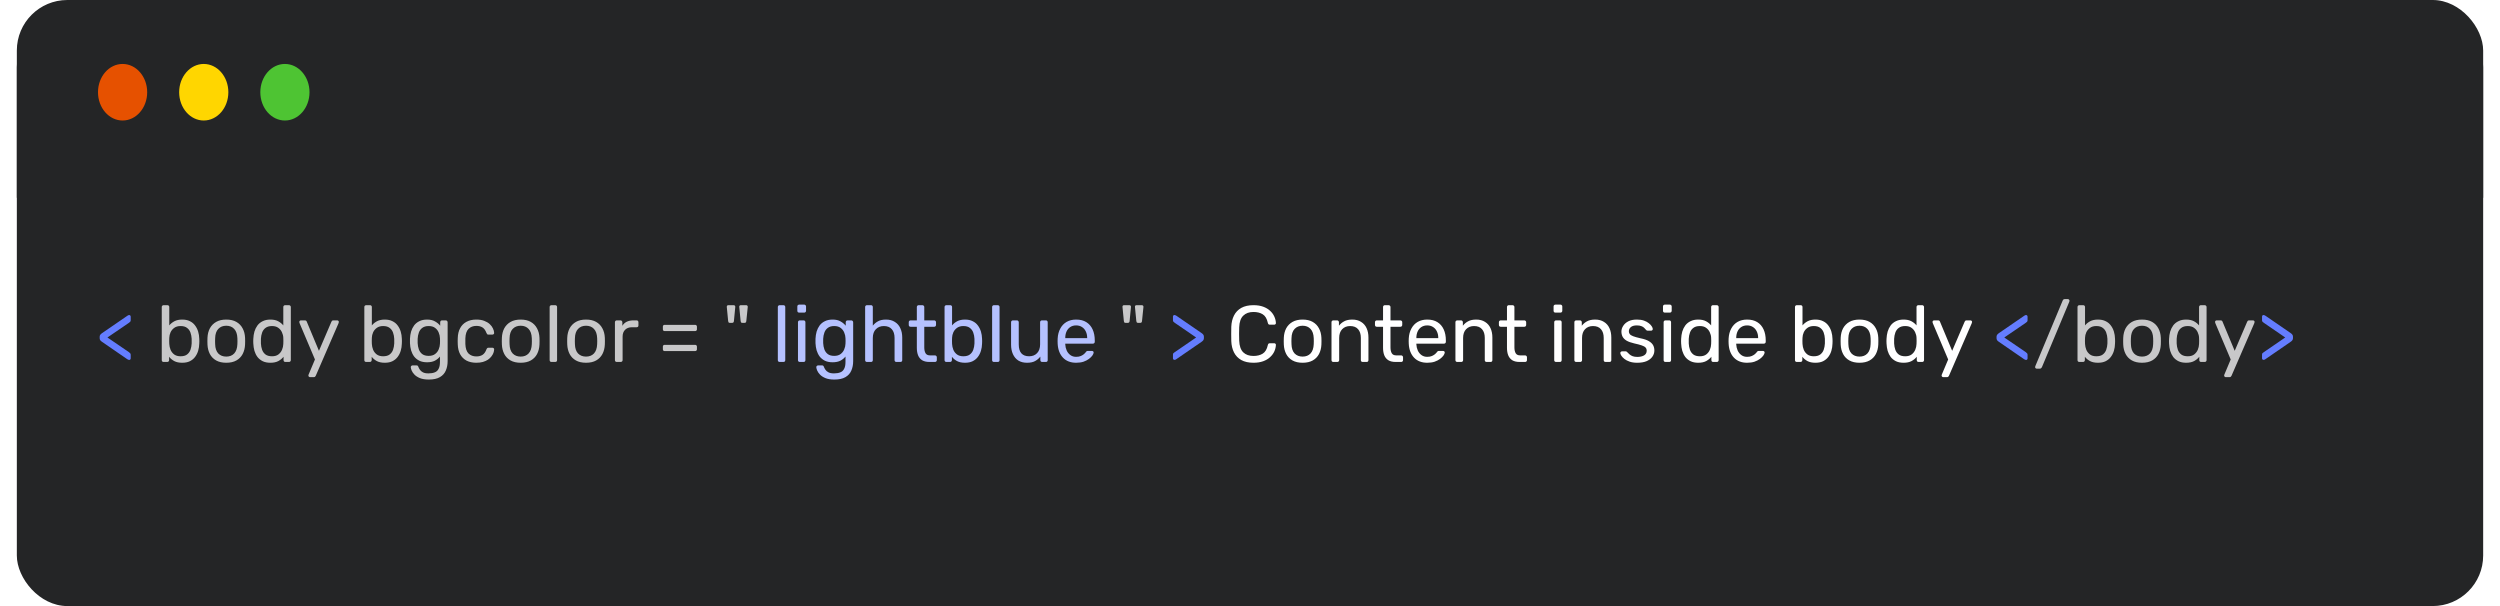 <svg width="594" height="144" viewBox="0 0 594 144" fill="none" xmlns="http://www.w3.org/2000/svg">
<rect x="4" width="586" height="144" rx="12" fill="#242526"/>
<path d="M30.676 85.525C30.6 85.525 30.518 85.5 30.429 85.449C30.353 85.398 30.283 85.36 30.22 85.335L24.235 81.212C24.045 81.085 23.906 80.959 23.817 80.832C23.728 80.693 23.684 80.534 23.684 80.357V80.015C23.684 79.838 23.728 79.686 23.817 79.559C23.906 79.432 24.045 79.299 24.235 79.16L30.22 75.056C30.283 75.018 30.353 74.974 30.429 74.923C30.518 74.872 30.6 74.847 30.676 74.847C30.777 74.847 30.866 74.885 30.942 74.961C31.018 75.024 31.056 75.119 31.056 75.246V76.082C31.056 76.221 31.018 76.342 30.942 76.443C30.866 76.532 30.758 76.62 30.619 76.709L25.527 80.186L30.619 83.663C30.758 83.764 30.866 83.859 30.942 83.948C31.018 84.037 31.056 84.157 31.056 84.309V85.145C31.056 85.259 31.018 85.354 30.942 85.43C30.866 85.493 30.777 85.525 30.676 85.525ZM279.075 85.506C278.974 85.506 278.885 85.474 278.809 85.411C278.733 85.348 278.695 85.253 278.695 85.126V84.29C278.695 84.138 278.727 84.018 278.79 83.929C278.866 83.84 278.98 83.752 279.132 83.663L284.205 80.186L279.132 76.709C278.98 76.608 278.866 76.513 278.79 76.424C278.727 76.335 278.695 76.215 278.695 76.063V75.227C278.695 75.1 278.733 75.005 278.809 74.942C278.885 74.879 278.974 74.847 279.075 74.847C279.151 74.847 279.234 74.872 279.322 74.923C279.411 74.961 279.481 74.999 279.531 75.037L285.497 79.141C285.7 79.28 285.839 79.413 285.915 79.54C286.004 79.667 286.048 79.825 286.048 80.015V80.338C286.048 80.515 286.004 80.674 285.915 80.813C285.839 80.94 285.7 81.073 285.497 81.212L279.531 85.316C279.481 85.354 279.411 85.398 279.322 85.449C279.234 85.487 279.151 85.506 279.075 85.506ZM481.369 85.525C481.293 85.525 481.211 85.5 481.122 85.449C481.046 85.398 480.977 85.36 480.913 85.335L474.928 81.212C474.738 81.085 474.599 80.959 474.51 80.832C474.422 80.693 474.377 80.534 474.377 80.357V80.015C474.377 79.838 474.422 79.686 474.51 79.559C474.599 79.432 474.738 79.299 474.928 79.16L480.913 75.056C480.977 75.018 481.046 74.974 481.122 74.923C481.211 74.872 481.293 74.847 481.369 74.847C481.471 74.847 481.559 74.885 481.635 74.961C481.711 75.024 481.749 75.119 481.749 75.246V76.082C481.749 76.221 481.711 76.342 481.635 76.443C481.559 76.532 481.452 76.62 481.312 76.709L476.22 80.186L481.312 83.663C481.452 83.764 481.559 83.859 481.635 83.948C481.711 84.037 481.749 84.157 481.749 84.309V85.145C481.749 85.259 481.711 85.354 481.635 85.43C481.559 85.493 481.471 85.525 481.369 85.525ZM537.839 85.506C537.738 85.506 537.649 85.474 537.573 85.411C537.497 85.348 537.459 85.253 537.459 85.126V84.29C537.459 84.138 537.491 84.018 537.554 83.929C537.63 83.84 537.744 83.752 537.896 83.663L542.969 80.186L537.896 76.709C537.744 76.608 537.63 76.513 537.554 76.424C537.491 76.335 537.459 76.215 537.459 76.063V75.227C537.459 75.1 537.497 75.005 537.573 74.942C537.649 74.879 537.738 74.847 537.839 74.847C537.915 74.847 537.997 74.872 538.086 74.923C538.175 74.961 538.244 74.999 538.295 75.037L544.261 79.141C544.464 79.28 544.603 79.413 544.679 79.54C544.768 79.667 544.812 79.825 544.812 80.015V80.338C544.812 80.515 544.768 80.674 544.679 80.813C544.603 80.94 544.464 81.073 544.261 81.212L538.295 85.316C538.244 85.354 538.175 85.398 538.086 85.449C537.997 85.487 537.915 85.506 537.839 85.506Z" fill="#647DFF"/>
<path d="M43.298 86.19C42.538 86.19 41.904 86.057 41.398 85.791C40.891 85.512 40.486 85.17 40.182 84.765V85.563C40.182 85.69 40.138 85.797 40.049 85.886C39.973 85.962 39.871 86 39.745 86H38.871C38.744 86 38.636 85.962 38.548 85.886C38.472 85.797 38.434 85.69 38.434 85.563V72.947C38.434 72.82 38.472 72.719 38.548 72.643C38.636 72.554 38.744 72.51 38.871 72.51H39.783C39.922 72.51 40.03 72.554 40.106 72.643C40.182 72.719 40.22 72.82 40.22 72.947V77.317C40.536 76.924 40.942 76.595 41.436 76.329C41.943 76.063 42.563 75.93 43.298 75.93C44.007 75.93 44.609 76.057 45.103 76.31C45.609 76.551 46.021 76.886 46.338 77.317C46.667 77.748 46.914 78.235 47.079 78.78C47.243 79.325 47.332 79.895 47.345 80.49C47.358 80.693 47.364 80.883 47.364 81.06C47.364 81.237 47.358 81.427 47.345 81.63C47.332 82.238 47.243 82.814 47.079 83.359C46.914 83.904 46.667 84.391 46.338 84.822C46.021 85.24 45.609 85.576 45.103 85.829C44.609 86.07 44.007 86.19 43.298 86.19ZM42.899 84.651C43.557 84.651 44.071 84.512 44.438 84.233C44.818 83.942 45.09 83.568 45.255 83.112C45.419 82.643 45.514 82.143 45.54 81.611C45.553 81.244 45.553 80.876 45.54 80.509C45.514 79.977 45.419 79.483 45.255 79.027C45.09 78.558 44.818 78.185 44.438 77.906C44.071 77.615 43.557 77.469 42.899 77.469C42.303 77.469 41.809 77.608 41.417 77.887C41.024 78.166 40.727 78.52 40.524 78.951C40.334 79.382 40.233 79.819 40.22 80.262C40.207 80.465 40.201 80.712 40.201 81.003C40.201 81.282 40.207 81.522 40.22 81.725C40.245 82.194 40.346 82.656 40.524 83.112C40.714 83.555 40.999 83.923 41.379 84.214C41.772 84.505 42.278 84.651 42.899 84.651ZM53.762 86.19C52.799 86.19 51.995 86.006 51.349 85.639C50.703 85.272 50.209 84.765 49.867 84.119C49.525 83.46 49.335 82.713 49.297 81.877C49.284 81.662 49.278 81.389 49.278 81.06C49.278 80.718 49.284 80.446 49.297 80.243C49.335 79.394 49.525 78.647 49.867 78.001C50.221 77.355 50.722 76.848 51.368 76.481C52.014 76.114 52.812 75.93 53.762 75.93C54.712 75.93 55.51 76.114 56.156 76.481C56.802 76.848 57.296 77.355 57.638 78.001C57.992 78.647 58.189 79.394 58.227 80.243C58.239 80.446 58.246 80.718 58.246 81.06C58.246 81.389 58.239 81.662 58.227 81.877C58.189 82.713 57.999 83.46 57.657 84.119C57.315 84.765 56.821 85.272 56.175 85.639C55.529 86.006 54.724 86.19 53.762 86.19ZM53.762 84.727C54.547 84.727 55.174 84.48 55.643 83.986C56.111 83.479 56.365 82.745 56.403 81.782C56.415 81.592 56.422 81.351 56.422 81.06C56.422 80.769 56.415 80.528 56.403 80.338C56.365 79.375 56.111 78.647 55.643 78.153C55.174 77.646 54.547 77.393 53.762 77.393C52.976 77.393 52.343 77.646 51.862 78.153C51.393 78.647 51.146 79.375 51.121 80.338C51.108 80.528 51.102 80.769 51.102 81.06C51.102 81.351 51.108 81.592 51.121 81.782C51.146 82.745 51.393 83.479 51.862 83.986C52.343 84.48 52.976 84.727 53.762 84.727ZM64.235 86.19C63.538 86.19 62.936 86.07 62.43 85.829C61.923 85.576 61.505 85.24 61.176 84.822C60.859 84.391 60.618 83.904 60.454 83.359C60.302 82.814 60.213 82.238 60.188 81.63C60.175 81.427 60.169 81.237 60.169 81.06C60.169 80.883 60.175 80.693 60.188 80.49C60.213 79.895 60.302 79.325 60.454 78.78C60.618 78.235 60.859 77.748 61.176 77.317C61.505 76.886 61.923 76.551 62.43 76.31C62.936 76.057 63.538 75.93 64.235 75.93C64.982 75.93 65.603 76.063 66.097 76.329C66.591 76.595 66.996 76.924 67.313 77.317V72.947C67.313 72.82 67.351 72.719 67.427 72.643C67.515 72.554 67.623 72.51 67.75 72.51H68.662C68.788 72.51 68.89 72.554 68.966 72.643C69.054 72.719 69.099 72.82 69.099 72.947V85.563C69.099 85.69 69.054 85.797 68.966 85.886C68.89 85.962 68.788 86 68.662 86H67.807C67.667 86 67.56 85.962 67.484 85.886C67.408 85.797 67.37 85.69 67.37 85.563V84.765C67.053 85.17 66.641 85.512 66.135 85.791C65.628 86.057 64.995 86.19 64.235 86.19ZM64.634 84.651C65.267 84.651 65.774 84.505 66.154 84.214C66.534 83.923 66.819 83.555 67.009 83.112C67.199 82.656 67.3 82.194 67.313 81.725C67.325 81.522 67.332 81.282 67.332 81.003C67.332 80.712 67.325 80.465 67.313 80.262C67.3 79.819 67.192 79.382 66.99 78.951C66.8 78.52 66.508 78.166 66.116 77.887C65.736 77.608 65.242 77.469 64.634 77.469C63.988 77.469 63.475 77.615 63.095 77.906C62.715 78.185 62.442 78.558 62.278 79.027C62.113 79.483 62.018 79.977 61.993 80.509C61.98 80.876 61.98 81.244 61.993 81.611C62.018 82.143 62.113 82.643 62.278 83.112C62.442 83.568 62.715 83.942 63.095 84.233C63.475 84.512 63.988 84.651 64.634 84.651ZM73.654 89.61C73.552 89.61 73.464 89.572 73.388 89.496C73.312 89.42 73.274 89.331 73.274 89.23C73.274 89.179 73.28 89.129 73.293 89.078C73.305 89.027 73.331 88.964 73.369 88.888L74.832 85.411L71.203 76.842C71.139 76.69 71.108 76.582 71.108 76.519C71.108 76.405 71.146 76.31 71.222 76.234C71.298 76.158 71.393 76.12 71.507 76.12H72.438C72.564 76.12 72.666 76.152 72.742 76.215C72.818 76.278 72.868 76.354 72.894 76.443L75.782 83.359L78.746 76.443C78.784 76.354 78.834 76.278 78.898 76.215C78.974 76.152 79.081 76.12 79.221 76.12H80.114C80.228 76.12 80.323 76.158 80.399 76.234C80.475 76.31 80.513 76.399 80.513 76.5C80.513 76.563 80.481 76.677 80.418 76.842L75.022 89.287C74.984 89.376 74.927 89.452 74.851 89.515C74.787 89.578 74.686 89.61 74.547 89.61H73.654ZM91.429 86.19C90.669 86.19 90.035 86.057 89.529 85.791C89.022 85.512 88.617 85.17 88.313 84.765V85.563C88.313 85.69 88.268 85.797 88.18 85.886C88.104 85.962 88.002 86 87.876 86H87.002C86.875 86 86.767 85.962 86.679 85.886C86.603 85.797 86.565 85.69 86.565 85.563V72.947C86.565 72.82 86.603 72.719 86.679 72.643C86.767 72.554 86.875 72.51 87.002 72.51H87.914C88.053 72.51 88.161 72.554 88.237 72.643C88.313 72.719 88.351 72.82 88.351 72.947V77.317C88.667 76.924 89.073 76.595 89.567 76.329C90.073 76.063 90.694 75.93 91.429 75.93C92.138 75.93 92.74 76.057 93.234 76.31C93.74 76.551 94.152 76.886 94.469 77.317C94.798 77.748 95.045 78.235 95.21 78.78C95.374 79.325 95.463 79.895 95.476 80.49C95.488 80.693 95.495 80.883 95.495 81.06C95.495 81.237 95.488 81.427 95.476 81.63C95.463 82.238 95.374 82.814 95.21 83.359C95.045 83.904 94.798 84.391 94.469 84.822C94.152 85.24 93.74 85.576 93.234 85.829C92.74 86.07 92.138 86.19 91.429 86.19ZM91.03 84.651C91.688 84.651 92.201 84.512 92.569 84.233C92.949 83.942 93.221 83.568 93.386 83.112C93.55 82.643 93.645 82.143 93.671 81.611C93.683 81.244 93.683 80.876 93.671 80.509C93.645 79.977 93.55 79.483 93.386 79.027C93.221 78.558 92.949 78.185 92.569 77.906C92.201 77.615 91.688 77.469 91.03 77.469C90.434 77.469 89.94 77.608 89.548 77.887C89.155 78.166 88.857 78.52 88.655 78.951C88.465 79.382 88.363 79.819 88.351 80.262C88.338 80.465 88.332 80.712 88.332 81.003C88.332 81.282 88.338 81.522 88.351 81.725C88.376 82.194 88.477 82.656 88.655 83.112C88.845 83.555 89.13 83.923 89.51 84.214C89.902 84.505 90.409 84.651 91.03 84.651ZM101.892 90.18C101.031 90.18 100.322 90.066 99.764 89.838C99.22 89.61 98.789 89.331 98.472 89.002C98.168 88.685 97.947 88.362 97.808 88.033C97.681 87.716 97.611 87.463 97.599 87.273C97.586 87.146 97.624 87.039 97.713 86.95C97.814 86.861 97.921 86.817 98.035 86.817H98.948C99.061 86.817 99.156 86.842 99.233 86.893C99.308 86.944 99.372 87.051 99.422 87.216C99.499 87.406 99.612 87.615 99.764 87.843C99.916 88.084 100.151 88.286 100.467 88.451C100.784 88.628 101.227 88.717 101.797 88.717C102.393 88.717 102.893 88.635 103.298 88.47C103.704 88.318 104.008 88.039 104.21 87.634C104.426 87.241 104.533 86.697 104.533 86V84.708C104.229 85.101 103.83 85.43 103.336 85.696C102.842 85.949 102.222 86.076 101.474 86.076C100.765 86.076 100.157 85.956 99.65 85.715C99.144 85.462 98.726 85.126 98.397 84.708C98.08 84.277 97.839 83.79 97.674 83.245C97.522 82.7 97.434 82.13 97.409 81.535C97.396 81.18 97.396 80.832 97.409 80.49C97.434 79.895 97.522 79.325 97.674 78.78C97.839 78.235 98.08 77.748 98.397 77.317C98.726 76.886 99.144 76.551 99.65 76.31C100.157 76.057 100.765 75.93 101.474 75.93C102.234 75.93 102.861 76.076 103.355 76.367C103.862 76.646 104.274 76.988 104.59 77.393V76.576C104.59 76.449 104.628 76.342 104.704 76.253C104.793 76.164 104.901 76.12 105.027 76.12H105.901C106.028 76.12 106.136 76.164 106.224 76.253C106.313 76.342 106.357 76.449 106.357 76.576V85.791C106.357 86.64 106.212 87.393 105.92 88.052C105.642 88.711 105.173 89.23 104.514 89.61C103.868 89.99 102.994 90.18 101.892 90.18ZM101.854 84.556C102.488 84.556 102.994 84.41 103.374 84.119C103.767 83.828 104.052 83.46 104.229 83.017C104.419 82.574 104.521 82.124 104.533 81.668C104.546 81.491 104.552 81.275 104.552 81.022C104.552 80.756 104.546 80.534 104.533 80.357C104.521 79.901 104.419 79.451 104.229 79.008C104.052 78.565 103.767 78.197 103.374 77.906C102.994 77.615 102.488 77.469 101.854 77.469C101.221 77.469 100.714 77.615 100.334 77.906C99.954 78.185 99.682 78.558 99.517 79.027C99.353 79.483 99.258 79.977 99.233 80.509C99.22 80.838 99.22 81.174 99.233 81.516C99.258 82.048 99.353 82.548 99.517 83.017C99.682 83.473 99.954 83.847 100.334 84.138C100.714 84.417 101.221 84.556 101.854 84.556ZM113.172 86.19C112.273 86.19 111.494 86.019 110.835 85.677C110.189 85.322 109.689 84.822 109.334 84.176C108.98 83.517 108.79 82.732 108.764 81.82C108.752 81.63 108.745 81.377 108.745 81.06C108.745 80.743 108.752 80.49 108.764 80.3C108.79 79.388 108.98 78.609 109.334 77.963C109.689 77.304 110.189 76.804 110.835 76.462C111.494 76.107 112.273 75.93 113.172 75.93C113.907 75.93 114.534 76.031 115.053 76.234C115.585 76.437 116.022 76.696 116.364 77.013C116.706 77.33 116.96 77.672 117.124 78.039C117.302 78.406 117.397 78.755 117.409 79.084C117.422 79.211 117.384 79.312 117.295 79.388C117.207 79.464 117.099 79.502 116.972 79.502H116.06C115.934 79.502 115.839 79.477 115.775 79.426C115.712 79.363 115.649 79.261 115.585 79.122C115.357 78.501 115.047 78.064 114.654 77.811C114.262 77.558 113.774 77.431 113.191 77.431C112.431 77.431 111.811 77.665 111.329 78.134C110.861 78.603 110.607 79.356 110.569 80.395C110.557 80.851 110.557 81.294 110.569 81.725C110.607 82.776 110.861 83.536 111.329 84.005C111.811 84.461 112.431 84.689 113.191 84.689C113.774 84.689 114.262 84.562 114.654 84.309C115.047 84.056 115.357 83.619 115.585 82.998C115.649 82.859 115.712 82.764 115.775 82.713C115.839 82.65 115.934 82.618 116.06 82.618H116.972C117.099 82.618 117.207 82.656 117.295 82.732C117.384 82.808 117.422 82.909 117.409 83.036C117.397 83.302 117.34 83.574 117.238 83.853C117.137 84.132 116.972 84.417 116.744 84.708C116.529 84.987 116.257 85.24 115.927 85.468C115.598 85.683 115.199 85.861 114.73 86C114.274 86.127 113.755 86.19 113.172 86.19ZM123.713 86.19C122.75 86.19 121.946 86.006 121.3 85.639C120.654 85.272 120.16 84.765 119.818 84.119C119.476 83.46 119.286 82.713 119.248 81.877C119.235 81.662 119.229 81.389 119.229 81.06C119.229 80.718 119.235 80.446 119.248 80.243C119.286 79.394 119.476 78.647 119.818 78.001C120.172 77.355 120.673 76.848 121.319 76.481C121.965 76.114 122.763 75.93 123.713 75.93C124.663 75.93 125.461 76.114 126.107 76.481C126.753 76.848 127.247 77.355 127.589 78.001C127.943 78.647 128.14 79.394 128.178 80.243C128.19 80.446 128.197 80.718 128.197 81.06C128.197 81.389 128.19 81.662 128.178 81.877C128.14 82.713 127.95 83.46 127.608 84.119C127.266 84.765 126.772 85.272 126.126 85.639C125.48 86.006 124.675 86.19 123.713 86.19ZM123.713 84.727C124.498 84.727 125.125 84.48 125.594 83.986C126.062 83.479 126.316 82.745 126.354 81.782C126.366 81.592 126.373 81.351 126.373 81.06C126.373 80.769 126.366 80.528 126.354 80.338C126.316 79.375 126.062 78.647 125.594 78.153C125.125 77.646 124.498 77.393 123.713 77.393C122.927 77.393 122.294 77.646 121.813 78.153C121.344 78.647 121.097 79.375 121.072 80.338C121.059 80.528 121.053 80.769 121.053 81.06C121.053 81.351 121.059 81.592 121.072 81.782C121.097 82.745 121.344 83.479 121.813 83.986C122.294 84.48 122.927 84.727 123.713 84.727ZM131.032 86C130.905 86 130.798 85.962 130.709 85.886C130.633 85.797 130.595 85.69 130.595 85.563V72.947C130.595 72.82 130.633 72.719 130.709 72.643C130.798 72.554 130.905 72.51 131.032 72.51H131.925C132.064 72.51 132.172 72.554 132.248 72.643C132.324 72.719 132.362 72.82 132.362 72.947V85.563C132.362 85.69 132.324 85.797 132.248 85.886C132.172 85.962 132.064 86 131.925 86H131.032ZM139.243 86.19C138.28 86.19 137.476 86.006 136.83 85.639C136.184 85.272 135.69 84.765 135.348 84.119C135.006 83.46 134.816 82.713 134.778 81.877C134.765 81.662 134.759 81.389 134.759 81.06C134.759 80.718 134.765 80.446 134.778 80.243C134.816 79.394 135.006 78.647 135.348 78.001C135.703 77.355 136.203 76.848 136.849 76.481C137.495 76.114 138.293 75.93 139.243 75.93C140.193 75.93 140.991 76.114 141.637 76.481C142.283 76.848 142.777 77.355 143.119 78.001C143.474 78.647 143.67 79.394 143.708 80.243C143.721 80.446 143.727 80.718 143.727 81.06C143.727 81.389 143.721 81.662 143.708 81.877C143.67 82.713 143.48 83.46 143.138 84.119C142.796 84.765 142.302 85.272 141.656 85.639C141.01 86.006 140.206 86.19 139.243 86.19ZM139.243 84.727C140.028 84.727 140.655 84.48 141.124 83.986C141.593 83.479 141.846 82.745 141.884 81.782C141.897 81.592 141.903 81.351 141.903 81.06C141.903 80.769 141.897 80.528 141.884 80.338C141.846 79.375 141.593 78.647 141.124 78.153C140.655 77.646 140.028 77.393 139.243 77.393C138.458 77.393 137.824 77.646 137.343 78.153C136.874 78.647 136.627 79.375 136.602 80.338C136.589 80.528 136.583 80.769 136.583 81.06C136.583 81.351 136.589 81.592 136.602 81.782C136.627 82.745 136.874 83.479 137.343 83.986C137.824 84.48 138.458 84.727 139.243 84.727ZM146.543 86C146.417 86 146.309 85.962 146.22 85.886C146.144 85.797 146.106 85.69 146.106 85.563V76.576C146.106 76.449 146.144 76.342 146.22 76.253C146.309 76.164 146.417 76.12 146.543 76.12H147.417C147.544 76.12 147.652 76.164 147.74 76.253C147.829 76.342 147.873 76.449 147.873 76.576V77.412C148.127 76.981 148.475 76.658 148.918 76.443C149.362 76.228 149.894 76.12 150.514 76.12H151.274C151.401 76.12 151.502 76.164 151.578 76.253C151.654 76.329 151.692 76.43 151.692 76.557V77.336C151.692 77.463 151.654 77.564 151.578 77.64C151.502 77.716 151.401 77.754 151.274 77.754H150.134C149.45 77.754 148.912 77.957 148.519 78.362C148.127 78.755 147.93 79.293 147.93 79.977V85.563C147.93 85.69 147.886 85.797 147.797 85.886C147.709 85.962 147.601 86 147.474 86H146.543ZM157.916 78.666C157.789 78.666 157.688 78.628 157.612 78.552C157.536 78.476 157.498 78.375 157.498 78.248V77.602C157.498 77.475 157.536 77.374 157.612 77.298C157.688 77.222 157.789 77.184 157.916 77.184H165.155C165.282 77.184 165.383 77.222 165.459 77.298C165.548 77.374 165.592 77.475 165.592 77.602V78.248C165.592 78.375 165.548 78.476 165.459 78.552C165.383 78.628 165.282 78.666 165.155 78.666H157.916ZM157.916 83.416C157.789 83.416 157.688 83.378 157.612 83.302C157.536 83.226 157.498 83.125 157.498 82.998V82.352C157.498 82.225 157.536 82.124 157.612 82.048C157.688 81.972 157.789 81.934 157.916 81.934H165.155C165.282 81.934 165.383 81.972 165.459 82.048C165.548 82.124 165.592 82.225 165.592 82.352V82.998C165.592 83.125 165.548 83.226 165.459 83.302C165.383 83.378 165.282 83.416 165.155 83.416H157.916ZM176.354 76.709C176.227 76.709 176.132 76.671 176.069 76.595C176.018 76.506 175.987 76.405 175.974 76.291L175.651 72.947C175.626 72.808 175.651 72.7 175.727 72.624C175.803 72.548 175.904 72.51 176.031 72.51H177.266C177.393 72.51 177.494 72.548 177.57 72.624C177.646 72.7 177.678 72.808 177.665 72.947L177.323 76.291C177.31 76.405 177.272 76.506 177.209 76.595C177.158 76.671 177.07 76.709 176.943 76.709H176.354ZM173.39 76.709C173.263 76.709 173.168 76.671 173.105 76.595C173.054 76.506 173.023 76.405 173.01 76.291L172.687 72.947C172.674 72.808 172.7 72.7 172.763 72.624C172.839 72.548 172.94 72.51 173.067 72.51H174.302C174.429 72.51 174.53 72.548 174.606 72.624C174.682 72.7 174.714 72.808 174.701 72.947L174.378 76.291C174.365 76.405 174.327 76.506 174.264 76.595C174.201 76.671 174.106 76.709 173.979 76.709H173.39ZM270.371 76.709C270.244 76.709 270.149 76.671 270.086 76.595C270.035 76.506 270.003 76.405 269.991 76.291L269.668 72.947C269.642 72.808 269.668 72.7 269.744 72.624C269.82 72.548 269.921 72.51 270.048 72.51H271.283C271.409 72.51 271.511 72.548 271.587 72.624C271.663 72.7 271.694 72.808 271.682 72.947L271.34 76.291C271.327 76.405 271.289 76.506 271.226 76.595C271.175 76.671 271.086 76.709 270.96 76.709H270.371ZM267.407 76.709C267.28 76.709 267.185 76.671 267.122 76.595C267.071 76.506 267.039 76.405 267.027 76.291L266.704 72.947C266.691 72.808 266.716 72.7 266.78 72.624C266.856 72.548 266.957 72.51 267.084 72.51H268.319C268.445 72.51 268.547 72.548 268.623 72.624C268.699 72.7 268.73 72.808 268.718 72.947L268.395 76.291C268.382 76.405 268.344 76.506 268.281 76.595C268.217 76.671 268.122 76.709 267.996 76.709H267.407ZM483.919 87.596C483.818 87.596 483.729 87.558 483.653 87.482C483.577 87.406 483.539 87.317 483.539 87.216C483.539 87.153 483.558 87.077 483.596 86.988L490.094 71.408C490.132 71.332 490.183 71.256 490.246 71.18C490.322 71.104 490.436 71.066 490.588 71.066H491.329C491.43 71.066 491.519 71.104 491.595 71.18C491.671 71.256 491.709 71.345 491.709 71.446C491.709 71.497 491.696 71.573 491.671 71.674L485.154 87.254C485.129 87.317 485.072 87.387 484.983 87.463C484.907 87.552 484.799 87.596 484.66 87.596H483.919ZM498.481 86.19C497.721 86.19 497.088 86.057 496.581 85.791C496.075 85.512 495.669 85.17 495.365 84.765V85.563C495.365 85.69 495.321 85.797 495.232 85.886C495.156 85.962 495.055 86 494.928 86H494.054C493.928 86 493.82 85.962 493.731 85.886C493.655 85.797 493.617 85.69 493.617 85.563V72.947C493.617 72.82 493.655 72.719 493.731 72.643C493.82 72.554 493.928 72.51 494.054 72.51H494.966C495.106 72.51 495.213 72.554 495.289 72.643C495.365 72.719 495.403 72.82 495.403 72.947V77.317C495.72 76.924 496.125 76.595 496.619 76.329C497.126 76.063 497.747 75.93 498.481 75.93C499.191 75.93 499.792 76.057 500.286 76.31C500.793 76.551 501.205 76.886 501.521 77.317C501.851 77.748 502.098 78.235 502.262 78.78C502.427 79.325 502.516 79.895 502.528 80.49C502.541 80.693 502.547 80.883 502.547 81.06C502.547 81.237 502.541 81.427 502.528 81.63C502.516 82.238 502.427 82.814 502.262 83.359C502.098 83.904 501.851 84.391 501.521 84.822C501.205 85.24 500.793 85.576 500.286 85.829C499.792 86.07 499.191 86.19 498.481 86.19ZM498.082 84.651C498.741 84.651 499.254 84.512 499.621 84.233C500.001 83.942 500.274 83.568 500.438 83.112C500.603 82.643 500.698 82.143 500.723 81.611C500.736 81.244 500.736 80.876 500.723 80.509C500.698 79.977 500.603 79.483 500.438 79.027C500.274 78.558 500.001 78.185 499.621 77.906C499.254 77.615 498.741 77.469 498.082 77.469C497.487 77.469 496.993 77.608 496.6 77.887C496.208 78.166 495.91 78.52 495.707 78.951C495.517 79.382 495.416 79.819 495.403 80.262C495.391 80.465 495.384 80.712 495.384 81.003C495.384 81.282 495.391 81.522 495.403 81.725C495.429 82.194 495.53 82.656 495.707 83.112C495.897 83.555 496.182 83.923 496.562 84.214C496.955 84.505 497.462 84.651 498.082 84.651ZM508.945 86.19C507.983 86.19 507.178 86.006 506.532 85.639C505.886 85.272 505.392 84.765 505.05 84.119C504.708 83.46 504.518 82.713 504.48 81.877C504.468 81.662 504.461 81.389 504.461 81.06C504.461 80.718 504.468 80.446 504.48 80.243C504.518 79.394 504.708 78.647 505.05 78.001C505.405 77.355 505.905 76.848 506.551 76.481C507.197 76.114 507.995 75.93 508.945 75.93C509.895 75.93 510.693 76.114 511.339 76.481C511.985 76.848 512.479 77.355 512.821 78.001C513.176 78.647 513.372 79.394 513.41 80.243C513.423 80.446 513.429 80.718 513.429 81.06C513.429 81.389 513.423 81.662 513.41 81.877C513.372 82.713 513.182 83.46 512.84 84.119C512.498 84.765 512.004 85.272 511.358 85.639C510.712 86.006 509.908 86.19 508.945 86.19ZM508.945 84.727C509.731 84.727 510.358 84.48 510.826 83.986C511.295 83.479 511.548 82.745 511.586 81.782C511.599 81.592 511.605 81.351 511.605 81.06C511.605 80.769 511.599 80.528 511.586 80.338C511.548 79.375 511.295 78.647 510.826 78.153C510.358 77.646 509.731 77.393 508.945 77.393C508.16 77.393 507.527 77.646 507.045 78.153C506.577 78.647 506.33 79.375 506.304 80.338C506.292 80.528 506.285 80.769 506.285 81.06C506.285 81.351 506.292 81.592 506.304 81.782C506.33 82.745 506.577 83.479 507.045 83.986C507.527 84.48 508.16 84.727 508.945 84.727ZM519.418 86.19C518.722 86.19 518.12 86.07 517.613 85.829C517.107 85.576 516.689 85.24 516.359 84.822C516.043 84.391 515.802 83.904 515.637 83.359C515.485 82.814 515.397 82.238 515.371 81.63C515.359 81.427 515.352 81.237 515.352 81.06C515.352 80.883 515.359 80.693 515.371 80.49C515.397 79.895 515.485 79.325 515.637 78.78C515.802 78.235 516.043 77.748 516.359 77.317C516.689 76.886 517.107 76.551 517.613 76.31C518.12 76.057 518.722 75.93 519.418 75.93C520.166 75.93 520.786 76.063 521.28 76.329C521.774 76.595 522.18 76.924 522.496 77.317V72.947C522.496 72.82 522.534 72.719 522.61 72.643C522.699 72.554 522.807 72.51 522.933 72.51H523.845C523.972 72.51 524.073 72.554 524.149 72.643C524.238 72.719 524.282 72.82 524.282 72.947V85.563C524.282 85.69 524.238 85.797 524.149 85.886C524.073 85.962 523.972 86 523.845 86H522.99C522.851 86 522.743 85.962 522.667 85.886C522.591 85.797 522.553 85.69 522.553 85.563V84.765C522.237 85.17 521.825 85.512 521.318 85.791C520.812 86.057 520.178 86.19 519.418 86.19ZM519.817 84.651C520.451 84.651 520.957 84.505 521.337 84.214C521.717 83.923 522.002 83.555 522.192 83.112C522.382 82.656 522.484 82.194 522.496 81.725C522.509 81.522 522.515 81.282 522.515 81.003C522.515 80.712 522.509 80.465 522.496 80.262C522.484 79.819 522.376 79.382 522.173 78.951C521.983 78.52 521.692 78.166 521.299 77.887C520.919 77.608 520.425 77.469 519.817 77.469C519.171 77.469 518.658 77.615 518.278 77.906C517.898 78.185 517.626 78.558 517.461 79.027C517.297 79.483 517.202 79.977 517.176 80.509C517.164 80.876 517.164 81.244 517.176 81.611C517.202 82.143 517.297 82.643 517.461 83.112C517.626 83.568 517.898 83.942 518.278 84.233C518.658 84.512 519.171 84.651 519.817 84.651ZM528.837 89.61C528.736 89.61 528.647 89.572 528.571 89.496C528.495 89.42 528.457 89.331 528.457 89.23C528.457 89.179 528.463 89.129 528.476 89.078C528.489 89.027 528.514 88.964 528.552 88.888L530.015 85.411L526.386 76.842C526.323 76.69 526.291 76.582 526.291 76.519C526.291 76.405 526.329 76.31 526.405 76.234C526.481 76.158 526.576 76.12 526.69 76.12H527.621C527.748 76.12 527.849 76.152 527.925 76.215C528.001 76.278 528.052 76.354 528.077 76.443L530.965 83.359L533.929 76.443C533.967 76.354 534.018 76.278 534.081 76.215C534.157 76.152 534.265 76.12 534.404 76.12H535.297C535.411 76.12 535.506 76.158 535.582 76.234C535.658 76.31 535.696 76.399 535.696 76.5C535.696 76.563 535.664 76.677 535.601 76.842L530.205 89.287C530.167 89.376 530.11 89.452 530.034 89.515C529.971 89.578 529.869 89.61 529.73 89.61H528.837Z" fill="white" fill-opacity="0.75"/>
<path d="M185.249 86C185.122 86 185.014 85.962 184.926 85.886C184.85 85.797 184.812 85.69 184.812 85.563V72.947C184.812 72.82 184.85 72.719 184.926 72.643C185.014 72.554 185.122 72.51 185.249 72.51H186.142C186.281 72.51 186.389 72.554 186.465 72.643C186.541 72.719 186.579 72.82 186.579 72.947V85.563C186.579 85.69 186.541 85.797 186.465 85.886C186.389 85.962 186.281 86 186.142 86H185.249ZM190.035 86C189.909 86 189.801 85.962 189.712 85.886C189.636 85.797 189.598 85.69 189.598 85.563V76.557C189.598 76.43 189.636 76.329 189.712 76.253C189.801 76.164 189.909 76.12 190.035 76.12H190.947C191.074 76.12 191.175 76.164 191.251 76.253C191.327 76.329 191.365 76.43 191.365 76.557V85.563C191.365 85.69 191.327 85.797 191.251 85.886C191.175 85.962 191.074 86 190.947 86H190.035ZM189.883 74.277C189.757 74.277 189.649 74.239 189.56 74.163C189.484 74.074 189.446 73.967 189.446 73.84V72.814C189.446 72.687 189.484 72.586 189.56 72.51C189.649 72.421 189.757 72.377 189.883 72.377H191.08C191.207 72.377 191.308 72.421 191.384 72.51C191.473 72.586 191.517 72.687 191.517 72.814V73.84C191.517 73.967 191.473 74.074 191.384 74.163C191.308 74.239 191.207 74.277 191.08 74.277H189.883ZM198.247 90.18C197.386 90.18 196.676 90.066 196.119 89.838C195.574 89.61 195.144 89.331 194.827 89.002C194.523 88.685 194.301 88.362 194.162 88.033C194.035 87.716 193.966 87.463 193.953 87.273C193.94 87.146 193.978 87.039 194.067 86.95C194.168 86.861 194.276 86.817 194.39 86.817H195.302C195.416 86.817 195.511 86.842 195.587 86.893C195.663 86.944 195.726 87.051 195.777 87.216C195.853 87.406 195.967 87.615 196.119 87.843C196.271 88.084 196.505 88.286 196.822 88.451C197.139 88.628 197.582 88.717 198.152 88.717C198.747 88.717 199.248 88.635 199.653 88.47C200.058 88.318 200.362 88.039 200.565 87.634C200.78 87.241 200.888 86.697 200.888 86V84.708C200.584 85.101 200.185 85.43 199.691 85.696C199.197 85.949 198.576 86.076 197.829 86.076C197.12 86.076 196.512 85.956 196.005 85.715C195.498 85.462 195.08 85.126 194.751 84.708C194.434 84.277 194.194 83.79 194.029 83.245C193.877 82.7 193.788 82.13 193.763 81.535C193.75 81.18 193.75 80.832 193.763 80.49C193.788 79.895 193.877 79.325 194.029 78.78C194.194 78.235 194.434 77.748 194.751 77.317C195.08 76.886 195.498 76.551 196.005 76.31C196.512 76.057 197.12 75.93 197.829 75.93C198.589 75.93 199.216 76.076 199.71 76.367C200.217 76.646 200.628 76.988 200.945 77.393V76.576C200.945 76.449 200.983 76.342 201.059 76.253C201.148 76.164 201.255 76.12 201.382 76.12H202.256C202.383 76.12 202.49 76.164 202.579 76.253C202.668 76.342 202.712 76.449 202.712 76.576V85.791C202.712 86.64 202.566 87.393 202.275 88.052C201.996 88.711 201.528 89.23 200.869 89.61C200.223 89.99 199.349 90.18 198.247 90.18ZM198.209 84.556C198.842 84.556 199.349 84.41 199.729 84.119C200.122 83.828 200.407 83.46 200.584 83.017C200.774 82.574 200.875 82.124 200.888 81.668C200.901 81.491 200.907 81.275 200.907 81.022C200.907 80.756 200.901 80.534 200.888 80.357C200.875 79.901 200.774 79.451 200.584 79.008C200.407 78.565 200.122 78.197 199.729 77.906C199.349 77.615 198.842 77.469 198.209 77.469C197.576 77.469 197.069 77.615 196.689 77.906C196.309 78.185 196.037 78.558 195.872 79.027C195.707 79.483 195.612 79.977 195.587 80.509C195.574 80.838 195.574 81.174 195.587 81.516C195.612 82.048 195.707 82.548 195.872 83.017C196.037 83.473 196.309 83.847 196.689 84.138C197.069 84.417 197.576 84.556 198.209 84.556ZM205.993 86C205.866 86 205.759 85.962 205.67 85.886C205.594 85.797 205.556 85.69 205.556 85.563V72.947C205.556 72.82 205.594 72.719 205.67 72.643C205.759 72.554 205.866 72.51 205.993 72.51H206.943C207.082 72.51 207.19 72.554 207.266 72.643C207.342 72.719 207.38 72.82 207.38 72.947V77.374C207.722 76.943 208.14 76.595 208.634 76.329C209.128 76.063 209.755 75.93 210.515 75.93C211.338 75.93 212.035 76.114 212.605 76.481C213.188 76.836 213.625 77.336 213.916 77.982C214.22 78.615 214.372 79.356 214.372 80.205V85.563C214.372 85.69 214.334 85.797 214.258 85.886C214.182 85.962 214.074 86 213.935 86H212.985C212.858 86 212.751 85.962 212.662 85.886C212.586 85.797 212.548 85.69 212.548 85.563V80.3C212.548 79.413 212.333 78.723 211.902 78.229C211.471 77.722 210.838 77.469 210.002 77.469C209.217 77.469 208.583 77.722 208.102 78.229C207.621 78.723 207.38 79.413 207.38 80.3V85.563C207.38 85.69 207.342 85.797 207.266 85.886C207.19 85.962 207.082 86 206.943 86H205.993ZM220.842 86C220.133 86 219.556 85.867 219.113 85.601C218.67 85.322 218.347 84.936 218.144 84.442C217.941 83.935 217.84 83.34 217.84 82.656V77.64H216.358C216.231 77.64 216.124 77.602 216.035 77.526C215.959 77.437 215.921 77.33 215.921 77.203V76.557C215.921 76.43 215.959 76.329 216.035 76.253C216.124 76.164 216.231 76.12 216.358 76.12H217.84V72.947C217.84 72.82 217.878 72.719 217.954 72.643C218.043 72.554 218.15 72.51 218.277 72.51H219.17C219.297 72.51 219.398 72.554 219.474 72.643C219.563 72.719 219.607 72.82 219.607 72.947V76.12H221.963C222.09 76.12 222.191 76.164 222.267 76.253C222.356 76.329 222.4 76.43 222.4 76.557V77.203C222.4 77.33 222.356 77.437 222.267 77.526C222.191 77.602 222.09 77.64 221.963 77.64H219.607V82.523C219.607 83.118 219.708 83.587 219.911 83.929C220.114 84.271 220.475 84.442 220.994 84.442H222.153C222.28 84.442 222.381 84.486 222.457 84.575C222.546 84.651 222.59 84.752 222.59 84.879V85.563C222.59 85.69 222.546 85.797 222.457 85.886C222.381 85.962 222.28 86 222.153 86H220.842ZM229.29 86.19C228.53 86.19 227.897 86.057 227.39 85.791C226.883 85.512 226.478 85.17 226.174 84.765V85.563C226.174 85.69 226.13 85.797 226.041 85.886C225.965 85.962 225.864 86 225.737 86H224.863C224.736 86 224.629 85.962 224.54 85.886C224.464 85.797 224.426 85.69 224.426 85.563V72.947C224.426 72.82 224.464 72.719 224.54 72.643C224.629 72.554 224.736 72.51 224.863 72.51H225.775C225.914 72.51 226.022 72.554 226.098 72.643C226.174 72.719 226.212 72.82 226.212 72.947V77.317C226.529 76.924 226.934 76.595 227.428 76.329C227.935 76.063 228.555 75.93 229.29 75.93C229.999 75.93 230.601 76.057 231.095 76.31C231.602 76.551 232.013 76.886 232.33 77.317C232.659 77.748 232.906 78.235 233.071 78.78C233.236 79.325 233.324 79.895 233.337 80.49C233.35 80.693 233.356 80.883 233.356 81.06C233.356 81.237 233.35 81.427 233.337 81.63C233.324 82.238 233.236 82.814 233.071 83.359C232.906 83.904 232.659 84.391 232.33 84.822C232.013 85.24 231.602 85.576 231.095 85.829C230.601 86.07 229.999 86.19 229.29 86.19ZM228.891 84.651C229.55 84.651 230.063 84.512 230.43 84.233C230.81 83.942 231.082 83.568 231.247 83.112C231.412 82.643 231.507 82.143 231.532 81.611C231.545 81.244 231.545 80.876 231.532 80.509C231.507 79.977 231.412 79.483 231.247 79.027C231.082 78.558 230.81 78.185 230.43 77.906C230.063 77.615 229.55 77.469 228.891 77.469C228.296 77.469 227.802 77.608 227.409 77.887C227.016 78.166 226.719 78.52 226.516 78.951C226.326 79.382 226.225 79.819 226.212 80.262C226.199 80.465 226.193 80.712 226.193 81.003C226.193 81.282 226.199 81.522 226.212 81.725C226.237 82.194 226.339 82.656 226.516 83.112C226.706 83.555 226.991 83.923 227.371 84.214C227.764 84.505 228.27 84.651 228.891 84.651ZM236.163 86C236.036 86 235.928 85.962 235.84 85.886C235.764 85.797 235.726 85.69 235.726 85.563V72.947C235.726 72.82 235.764 72.719 235.84 72.643C235.928 72.554 236.036 72.51 236.163 72.51H237.056C237.195 72.51 237.303 72.554 237.379 72.643C237.455 72.719 237.493 72.82 237.493 72.947V85.563C237.493 85.69 237.455 85.797 237.379 85.886C237.303 85.962 237.195 86 237.056 86H236.163ZM244.013 86.19C243.202 86.19 242.512 86.013 241.942 85.658C241.385 85.291 240.96 84.784 240.669 84.138C240.378 83.492 240.232 82.751 240.232 81.915V76.557C240.232 76.43 240.27 76.329 240.346 76.253C240.435 76.164 240.542 76.12 240.669 76.12H241.619C241.746 76.12 241.847 76.164 241.923 76.253C242.012 76.329 242.056 76.43 242.056 76.557V81.82C242.056 83.707 242.879 84.651 244.526 84.651C245.311 84.651 245.938 84.404 246.407 83.91C246.888 83.403 247.129 82.707 247.129 81.82V76.557C247.129 76.43 247.167 76.329 247.243 76.253C247.332 76.164 247.439 76.12 247.566 76.12H248.497C248.636 76.12 248.744 76.164 248.82 76.253C248.896 76.329 248.934 76.43 248.934 76.557V85.563C248.934 85.69 248.896 85.797 248.82 85.886C248.744 85.962 248.636 86 248.497 86H247.623C247.496 86 247.389 85.962 247.3 85.886C247.224 85.797 247.186 85.69 247.186 85.563V84.727C246.844 85.17 246.426 85.525 245.932 85.791C245.451 86.057 244.811 86.19 244.013 86.19ZM255.69 86.19C254.385 86.19 253.346 85.791 252.574 84.993C251.801 84.182 251.377 83.08 251.301 81.687C251.288 81.522 251.282 81.313 251.282 81.06C251.282 80.794 251.288 80.579 251.301 80.414C251.351 79.515 251.56 78.729 251.928 78.058C252.295 77.374 252.795 76.848 253.429 76.481C254.075 76.114 254.828 75.93 255.69 75.93C256.652 75.93 257.457 76.133 258.103 76.538C258.761 76.943 259.262 77.52 259.604 78.267C259.946 79.014 260.117 79.888 260.117 80.889V81.212C260.117 81.351 260.072 81.459 259.984 81.535C259.908 81.611 259.806 81.649 259.68 81.649H253.106C253.106 81.662 253.106 81.687 253.106 81.725C253.106 81.763 253.106 81.795 253.106 81.82C253.131 82.339 253.245 82.827 253.448 83.283C253.65 83.726 253.942 84.087 254.322 84.366C254.702 84.645 255.158 84.784 255.69 84.784C256.146 84.784 256.526 84.714 256.83 84.575C257.134 84.436 257.381 84.284 257.571 84.119C257.761 83.942 257.887 83.809 257.951 83.72C258.065 83.555 258.153 83.46 258.217 83.435C258.28 83.397 258.381 83.378 258.521 83.378H259.433C259.559 83.378 259.661 83.416 259.737 83.492C259.825 83.555 259.863 83.65 259.851 83.777C259.838 83.967 259.737 84.201 259.547 84.48C259.357 84.746 259.084 85.012 258.73 85.278C258.375 85.544 257.944 85.766 257.438 85.943C256.931 86.108 256.348 86.19 255.69 86.19ZM253.106 80.338H258.312V80.281C258.312 79.711 258.204 79.204 257.989 78.761C257.786 78.318 257.488 77.969 257.096 77.716C256.703 77.45 256.234 77.317 255.69 77.317C255.145 77.317 254.676 77.45 254.284 77.716C253.904 77.969 253.612 78.318 253.41 78.761C253.207 79.204 253.106 79.711 253.106 80.281V80.338Z" fill="#B5C1FF"/>
<path d="M297.835 86.19C296.669 86.19 295.7 85.975 294.928 85.544C294.168 85.113 293.591 84.512 293.199 83.739C292.806 82.966 292.591 82.067 292.553 81.041C292.54 80.522 292.534 79.964 292.534 79.369C292.534 78.774 292.54 78.204 292.553 77.659C292.591 76.633 292.806 75.734 293.199 74.961C293.591 74.188 294.168 73.587 294.928 73.156C295.7 72.725 296.669 72.51 297.835 72.51C298.709 72.51 299.475 72.63 300.134 72.871C300.792 73.112 301.337 73.435 301.768 73.84C302.211 74.245 302.547 74.701 302.775 75.208C303.003 75.702 303.129 76.215 303.155 76.747C303.167 76.861 303.129 76.956 303.041 77.032C302.965 77.108 302.87 77.146 302.756 77.146H301.711C301.597 77.146 301.495 77.114 301.407 77.051C301.331 76.988 301.274 76.874 301.236 76.709C301.02 75.721 300.615 75.043 300.02 74.676C299.437 74.309 298.702 74.125 297.816 74.125C296.802 74.125 295.998 74.416 295.403 74.999C294.807 75.569 294.484 76.487 294.434 77.754C294.396 78.793 294.396 79.857 294.434 80.946C294.484 82.213 294.807 83.137 295.403 83.72C295.998 84.29 296.802 84.575 297.816 84.575C298.702 84.575 299.437 84.391 300.02 84.024C300.615 83.657 301.02 82.979 301.236 81.991C301.274 81.826 301.331 81.712 301.407 81.649C301.495 81.586 301.597 81.554 301.711 81.554H302.756C302.87 81.554 302.965 81.592 303.041 81.668C303.129 81.744 303.167 81.839 303.155 81.953C303.129 82.485 303.003 83.004 302.775 83.511C302.547 84.005 302.211 84.455 301.768 84.86C301.337 85.265 300.792 85.588 300.134 85.829C299.475 86.07 298.709 86.19 297.835 86.19ZM309.501 86.19C308.538 86.19 307.734 86.006 307.088 85.639C306.442 85.272 305.948 84.765 305.606 84.119C305.264 83.46 305.074 82.713 305.036 81.877C305.023 81.662 305.017 81.389 305.017 81.06C305.017 80.718 305.023 80.446 305.036 80.243C305.074 79.394 305.264 78.647 305.606 78.001C305.961 77.355 306.461 76.848 307.107 76.481C307.753 76.114 308.551 75.93 309.501 75.93C310.451 75.93 311.249 76.114 311.895 76.481C312.541 76.848 313.035 77.355 313.377 78.001C313.732 78.647 313.928 79.394 313.966 80.243C313.979 80.446 313.985 80.718 313.985 81.06C313.985 81.389 313.979 81.662 313.966 81.877C313.928 82.713 313.738 83.46 313.396 84.119C313.054 84.765 312.56 85.272 311.914 85.639C311.268 86.006 310.464 86.19 309.501 86.19ZM309.501 84.727C310.286 84.727 310.913 84.48 311.382 83.986C311.851 83.479 312.104 82.745 312.142 81.782C312.155 81.592 312.161 81.351 312.161 81.06C312.161 80.769 312.155 80.528 312.142 80.338C312.104 79.375 311.851 78.647 311.382 78.153C310.913 77.646 310.286 77.393 309.501 77.393C308.716 77.393 308.082 77.646 307.601 78.153C307.132 78.647 306.885 79.375 306.86 80.338C306.847 80.528 306.841 80.769 306.841 81.06C306.841 81.351 306.847 81.592 306.86 81.782C306.885 82.745 307.132 83.479 307.601 83.986C308.082 84.48 308.716 84.727 309.501 84.727ZM316.801 86C316.674 86 316.567 85.962 316.478 85.886C316.402 85.797 316.364 85.69 316.364 85.563V76.557C316.364 76.43 316.402 76.329 316.478 76.253C316.567 76.164 316.674 76.12 316.801 76.12H317.694C317.821 76.12 317.922 76.164 317.998 76.253C318.087 76.329 318.131 76.43 318.131 76.557V77.393C318.46 76.962 318.872 76.614 319.366 76.348C319.873 76.069 320.519 75.93 321.304 75.93C322.127 75.93 322.824 76.114 323.394 76.481C323.977 76.836 324.414 77.336 324.705 77.982C324.996 78.615 325.142 79.356 325.142 80.205V85.563C325.142 85.69 325.104 85.797 325.028 85.886C324.952 85.962 324.851 86 324.724 86H323.774C323.647 86 323.54 85.962 323.451 85.886C323.375 85.797 323.337 85.69 323.337 85.563V80.3C323.337 79.413 323.122 78.723 322.691 78.229C322.26 77.722 321.627 77.469 320.791 77.469C320.006 77.469 319.372 77.722 318.891 78.229C318.422 78.723 318.188 79.413 318.188 80.3V85.563C318.188 85.69 318.144 85.797 318.055 85.886C317.979 85.962 317.878 86 317.751 86H316.801ZM331.614 86C330.904 86 330.328 85.867 329.885 85.601C329.441 85.322 329.118 84.936 328.916 84.442C328.713 83.935 328.612 83.34 328.612 82.656V77.64H327.13C327.003 77.64 326.895 77.602 326.807 77.526C326.731 77.437 326.693 77.33 326.693 77.203V76.557C326.693 76.43 326.731 76.329 326.807 76.253C326.895 76.164 327.003 76.12 327.13 76.12H328.612V72.947C328.612 72.82 328.65 72.719 328.726 72.643C328.814 72.554 328.922 72.51 329.049 72.51H329.942C330.068 72.51 330.17 72.554 330.246 72.643C330.334 72.719 330.379 72.82 330.379 72.947V76.12H332.735C332.861 76.12 332.963 76.164 333.039 76.253C333.127 76.329 333.172 76.43 333.172 76.557V77.203C333.172 77.33 333.127 77.437 333.039 77.526C332.963 77.602 332.861 77.64 332.735 77.64H330.379V82.523C330.379 83.118 330.48 83.587 330.683 83.929C330.885 84.271 331.246 84.442 331.766 84.442H332.925C333.051 84.442 333.153 84.486 333.229 84.575C333.317 84.651 333.362 84.752 333.362 84.879V85.563C333.362 85.69 333.317 85.797 333.229 85.886C333.153 85.962 333.051 86 332.925 86H331.614ZM339.111 86.19C337.807 86.19 336.768 85.791 335.995 84.993C335.223 84.182 334.798 83.08 334.722 81.687C334.71 81.522 334.703 81.313 334.703 81.06C334.703 80.794 334.71 80.579 334.722 80.414C334.773 79.515 334.982 78.729 335.349 78.058C335.717 77.374 336.217 76.848 336.85 76.481C337.496 76.114 338.25 75.93 339.111 75.93C340.074 75.93 340.878 76.133 341.524 76.538C342.183 76.943 342.683 77.52 343.025 78.267C343.367 79.014 343.538 79.888 343.538 80.889V81.212C343.538 81.351 343.494 81.459 343.405 81.535C343.329 81.611 343.228 81.649 343.101 81.649H336.527C336.527 81.662 336.527 81.687 336.527 81.725C336.527 81.763 336.527 81.795 336.527 81.82C336.553 82.339 336.667 82.827 336.869 83.283C337.072 83.726 337.363 84.087 337.743 84.366C338.123 84.645 338.579 84.784 339.111 84.784C339.567 84.784 339.947 84.714 340.251 84.575C340.555 84.436 340.802 84.284 340.992 84.119C341.182 83.942 341.309 83.809 341.372 83.72C341.486 83.555 341.575 83.46 341.638 83.435C341.702 83.397 341.803 83.378 341.942 83.378H342.854C342.981 83.378 343.082 83.416 343.158 83.492C343.247 83.555 343.285 83.65 343.272 83.777C343.26 83.967 343.158 84.201 342.968 84.48C342.778 84.746 342.506 85.012 342.151 85.278C341.797 85.544 341.366 85.766 340.859 85.943C340.353 86.108 339.77 86.19 339.111 86.19ZM336.527 80.338H341.733V80.281C341.733 79.711 341.626 79.204 341.41 78.761C341.208 78.318 340.91 77.969 340.517 77.716C340.125 77.45 339.656 77.317 339.111 77.317C338.567 77.317 338.098 77.45 337.705 77.716C337.325 77.969 337.034 78.318 336.831 78.761C336.629 79.204 336.527 79.711 336.527 80.281V80.338ZM346.247 86C346.121 86 346.013 85.962 345.924 85.886C345.848 85.797 345.81 85.69 345.81 85.563V76.557C345.81 76.43 345.848 76.329 345.924 76.253C346.013 76.164 346.121 76.12 346.247 76.12H347.14C347.267 76.12 347.368 76.164 347.444 76.253C347.533 76.329 347.577 76.43 347.577 76.557V77.393C347.907 76.962 348.318 76.614 348.812 76.348C349.319 76.069 349.965 75.93 350.75 75.93C351.574 75.93 352.27 76.114 352.84 76.481C353.423 76.836 353.86 77.336 354.151 77.982C354.443 78.615 354.588 79.356 354.588 80.205V85.563C354.588 85.69 354.55 85.797 354.474 85.886C354.398 85.962 354.297 86 354.17 86H353.22C353.094 86 352.986 85.962 352.897 85.886C352.821 85.797 352.783 85.69 352.783 85.563V80.3C352.783 79.413 352.568 78.723 352.137 78.229C351.707 77.722 351.073 77.469 350.237 77.469C349.452 77.469 348.819 77.722 348.337 78.229C347.869 78.723 347.634 79.413 347.634 80.3V85.563C347.634 85.69 347.59 85.797 347.501 85.886C347.425 85.962 347.324 86 347.197 86H346.247ZM361.06 86C360.351 86 359.774 85.867 359.331 85.601C358.888 85.322 358.565 84.936 358.362 84.442C358.159 83.935 358.058 83.34 358.058 82.656V77.64H356.576C356.449 77.64 356.342 77.602 356.253 77.526C356.177 77.437 356.139 77.33 356.139 77.203V76.557C356.139 76.43 356.177 76.329 356.253 76.253C356.342 76.164 356.449 76.12 356.576 76.12H358.058V72.947C358.058 72.82 358.096 72.719 358.172 72.643C358.261 72.554 358.368 72.51 358.495 72.51H359.388C359.515 72.51 359.616 72.554 359.692 72.643C359.781 72.719 359.825 72.82 359.825 72.947V76.12H362.181C362.308 76.12 362.409 76.164 362.485 76.253C362.574 76.329 362.618 76.43 362.618 76.557V77.203C362.618 77.33 362.574 77.437 362.485 77.526C362.409 77.602 362.308 77.64 362.181 77.64H359.825V82.523C359.825 83.118 359.926 83.587 360.129 83.929C360.332 84.271 360.693 84.442 361.212 84.442H362.371C362.498 84.442 362.599 84.486 362.675 84.575C362.764 84.651 362.808 84.752 362.808 84.879V85.563C362.808 85.69 362.764 85.797 362.675 85.886C362.599 85.962 362.498 86 362.371 86H361.06ZM369.719 86C369.592 86 369.485 85.962 369.396 85.886C369.32 85.797 369.282 85.69 369.282 85.563V76.557C369.282 76.43 369.32 76.329 369.396 76.253C369.485 76.164 369.592 76.12 369.719 76.12H370.631C370.758 76.12 370.859 76.164 370.935 76.253C371.011 76.329 371.049 76.43 371.049 76.557V85.563C371.049 85.69 371.011 85.797 370.935 85.886C370.859 85.962 370.758 86 370.631 86H369.719ZM369.567 74.277C369.44 74.277 369.333 74.239 369.244 74.163C369.168 74.074 369.13 73.967 369.13 73.84V72.814C369.13 72.687 369.168 72.586 369.244 72.51C369.333 72.421 369.44 72.377 369.567 72.377H370.764C370.891 72.377 370.992 72.421 371.068 72.51C371.157 72.586 371.201 72.687 371.201 72.814V73.84C371.201 73.967 371.157 74.074 371.068 74.163C370.992 74.239 370.891 74.277 370.764 74.277H369.567ZM374.506 86C374.379 86 374.272 85.962 374.183 85.886C374.107 85.797 374.069 85.69 374.069 85.563V76.557C374.069 76.43 374.107 76.329 374.183 76.253C374.272 76.164 374.379 76.12 374.506 76.12H375.399C375.526 76.12 375.627 76.164 375.703 76.253C375.792 76.329 375.836 76.43 375.836 76.557V77.393C376.165 76.962 376.577 76.614 377.071 76.348C377.578 76.069 378.224 75.93 379.009 75.93C379.832 75.93 380.529 76.114 381.099 76.481C381.682 76.836 382.119 77.336 382.41 77.982C382.701 78.615 382.847 79.356 382.847 80.205V85.563C382.847 85.69 382.809 85.797 382.733 85.886C382.657 85.962 382.556 86 382.429 86H381.479C381.352 86 381.245 85.962 381.156 85.886C381.08 85.797 381.042 85.69 381.042 85.563V80.3C381.042 79.413 380.827 78.723 380.396 78.229C379.965 77.722 379.332 77.469 378.496 77.469C377.711 77.469 377.077 77.722 376.596 78.229C376.127 78.723 375.893 79.413 375.893 80.3V85.563C375.893 85.69 375.849 85.797 375.76 85.886C375.684 85.962 375.583 86 375.456 86H374.506ZM389.012 86.19C388.302 86.19 387.694 86.101 387.188 85.924C386.681 85.747 386.269 85.531 385.953 85.278C385.636 85.025 385.395 84.771 385.231 84.518C385.079 84.265 384.996 84.062 384.984 83.91C384.971 83.771 385.015 83.663 385.117 83.587C385.218 83.511 385.319 83.473 385.421 83.473H386.257C386.333 83.473 386.39 83.486 386.428 83.511C386.478 83.524 386.542 83.574 386.618 83.663C386.782 83.84 386.966 84.018 387.169 84.195C387.371 84.372 387.618 84.518 387.91 84.632C388.214 84.746 388.587 84.803 389.031 84.803C389.677 84.803 390.209 84.683 390.627 84.442C391.045 84.189 391.254 83.821 391.254 83.34C391.254 83.023 391.165 82.77 390.988 82.58C390.823 82.39 390.519 82.219 390.076 82.067C389.645 81.915 389.05 81.757 388.29 81.592C387.53 81.415 386.928 81.199 386.485 80.946C386.041 80.68 385.725 80.37 385.535 80.015C385.345 79.648 385.25 79.236 385.25 78.78C385.25 78.311 385.389 77.862 385.668 77.431C385.946 76.988 386.352 76.627 386.884 76.348C387.428 76.069 388.106 75.93 388.917 75.93C389.575 75.93 390.139 76.012 390.608 76.177C391.076 76.342 391.463 76.551 391.767 76.804C392.071 77.045 392.299 77.285 392.451 77.526C392.603 77.767 392.685 77.969 392.698 78.134C392.71 78.261 392.672 78.368 392.584 78.457C392.495 78.533 392.394 78.571 392.28 78.571H391.482C391.393 78.571 391.317 78.552 391.254 78.514C391.203 78.476 391.152 78.432 391.102 78.381C390.975 78.216 390.823 78.052 390.646 77.887C390.481 77.722 390.259 77.589 389.981 77.488C389.715 77.374 389.36 77.317 388.917 77.317C388.283 77.317 387.808 77.45 387.492 77.716C387.175 77.982 387.017 78.318 387.017 78.723C387.017 78.964 387.086 79.179 387.226 79.369C387.365 79.559 387.631 79.73 388.024 79.882C388.416 80.034 388.999 80.199 389.772 80.376C390.608 80.541 391.266 80.762 391.748 81.041C392.229 81.32 392.571 81.643 392.774 82.01C392.976 82.377 393.078 82.802 393.078 83.283C393.078 83.815 392.919 84.303 392.603 84.746C392.299 85.189 391.843 85.544 391.235 85.81C390.639 86.063 389.898 86.19 389.012 86.19ZM395.714 86C395.587 86 395.48 85.962 395.391 85.886C395.315 85.797 395.277 85.69 395.277 85.563V76.557C395.277 76.43 395.315 76.329 395.391 76.253C395.48 76.164 395.587 76.12 395.714 76.12H396.626C396.753 76.12 396.854 76.164 396.93 76.253C397.006 76.329 397.044 76.43 397.044 76.557V85.563C397.044 85.69 397.006 85.797 396.93 85.886C396.854 85.962 396.753 86 396.626 86H395.714ZM395.562 74.277C395.435 74.277 395.328 74.239 395.239 74.163C395.163 74.074 395.125 73.967 395.125 73.84V72.814C395.125 72.687 395.163 72.586 395.239 72.51C395.328 72.421 395.435 72.377 395.562 72.377H396.759C396.886 72.377 396.987 72.421 397.063 72.51C397.152 72.586 397.196 72.687 397.196 72.814V73.84C397.196 73.967 397.152 74.074 397.063 74.163C396.987 74.239 396.886 74.277 396.759 74.277H395.562ZM403.489 86.19C402.792 86.19 402.19 86.07 401.684 85.829C401.177 85.576 400.759 85.24 400.43 84.822C400.113 84.391 399.872 83.904 399.708 83.359C399.556 82.814 399.467 82.238 399.442 81.63C399.429 81.427 399.423 81.237 399.423 81.06C399.423 80.883 399.429 80.693 399.442 80.49C399.467 79.895 399.556 79.325 399.708 78.78C399.872 78.235 400.113 77.748 400.43 77.317C400.759 76.886 401.177 76.551 401.684 76.31C402.19 76.057 402.792 75.93 403.489 75.93C404.236 75.93 404.857 76.063 405.351 76.329C405.845 76.595 406.25 76.924 406.567 77.317V72.947C406.567 72.82 406.605 72.719 406.681 72.643C406.769 72.554 406.877 72.51 407.004 72.51H407.916C408.042 72.51 408.144 72.554 408.22 72.643C408.308 72.719 408.353 72.82 408.353 72.947V85.563C408.353 85.69 408.308 85.797 408.22 85.886C408.144 85.962 408.042 86 407.916 86H407.061C406.921 86 406.814 85.962 406.738 85.886C406.662 85.797 406.624 85.69 406.624 85.563V84.765C406.307 85.17 405.895 85.512 405.389 85.791C404.882 86.057 404.249 86.19 403.489 86.19ZM403.888 84.651C404.521 84.651 405.028 84.505 405.408 84.214C405.788 83.923 406.073 83.555 406.263 83.112C406.453 82.656 406.554 82.194 406.567 81.725C406.579 81.522 406.586 81.282 406.586 81.003C406.586 80.712 406.579 80.465 406.567 80.262C406.554 79.819 406.446 79.382 406.244 78.951C406.054 78.52 405.762 78.166 405.37 77.887C404.99 77.608 404.496 77.469 403.888 77.469C403.242 77.469 402.729 77.615 402.349 77.906C401.969 78.185 401.696 78.558 401.532 79.027C401.367 79.483 401.272 79.977 401.247 80.509C401.234 80.876 401.234 81.244 401.247 81.611C401.272 82.143 401.367 82.643 401.532 83.112C401.696 83.568 401.969 83.942 402.349 84.233C402.729 84.512 403.242 84.651 403.888 84.651ZM415.111 86.19C413.807 86.19 412.768 85.791 411.995 84.993C411.223 84.182 410.798 83.08 410.722 81.687C410.71 81.522 410.703 81.313 410.703 81.06C410.703 80.794 410.71 80.579 410.722 80.414C410.773 79.515 410.982 78.729 411.349 78.058C411.717 77.374 412.217 76.848 412.85 76.481C413.496 76.114 414.25 75.93 415.111 75.93C416.074 75.93 416.878 76.133 417.524 76.538C418.183 76.943 418.683 77.52 419.025 78.267C419.367 79.014 419.538 79.888 419.538 80.889V81.212C419.538 81.351 419.494 81.459 419.405 81.535C419.329 81.611 419.228 81.649 419.101 81.649H412.527C412.527 81.662 412.527 81.687 412.527 81.725C412.527 81.763 412.527 81.795 412.527 81.82C412.553 82.339 412.667 82.827 412.869 83.283C413.072 83.726 413.363 84.087 413.743 84.366C414.123 84.645 414.579 84.784 415.111 84.784C415.567 84.784 415.947 84.714 416.251 84.575C416.555 84.436 416.802 84.284 416.992 84.119C417.182 83.942 417.309 83.809 417.372 83.72C417.486 83.555 417.575 83.46 417.638 83.435C417.702 83.397 417.803 83.378 417.942 83.378H418.854C418.981 83.378 419.082 83.416 419.158 83.492C419.247 83.555 419.285 83.65 419.272 83.777C419.26 83.967 419.158 84.201 418.968 84.48C418.778 84.746 418.506 85.012 418.151 85.278C417.797 85.544 417.366 85.766 416.859 85.943C416.353 86.108 415.77 86.19 415.111 86.19ZM412.527 80.338H417.733V80.281C417.733 79.711 417.626 79.204 417.41 78.761C417.208 78.318 416.91 77.969 416.517 77.716C416.125 77.45 415.656 77.317 415.111 77.317C414.567 77.317 414.098 77.45 413.705 77.716C413.325 77.969 413.034 78.318 412.831 78.761C412.629 79.204 412.527 79.711 412.527 80.281V80.338ZM431.351 86.19C430.591 86.19 429.957 86.057 429.451 85.791C428.944 85.512 428.539 85.17 428.235 84.765V85.563C428.235 85.69 428.19 85.797 428.102 85.886C428.026 85.962 427.924 86 427.798 86H426.924C426.797 86 426.689 85.962 426.601 85.886C426.525 85.797 426.487 85.69 426.487 85.563V72.947C426.487 72.82 426.525 72.719 426.601 72.643C426.689 72.554 426.797 72.51 426.924 72.51H427.836C427.975 72.51 428.083 72.554 428.159 72.643C428.235 72.719 428.273 72.82 428.273 72.947V77.317C428.589 76.924 428.995 76.595 429.489 76.329C429.995 76.063 430.616 75.93 431.351 75.93C432.06 75.93 432.662 76.057 433.156 76.31C433.662 76.551 434.074 76.886 434.391 77.317C434.72 77.748 434.967 78.235 435.132 78.78C435.296 79.325 435.385 79.895 435.398 80.49C435.41 80.693 435.417 80.883 435.417 81.06C435.417 81.237 435.41 81.427 435.398 81.63C435.385 82.238 435.296 82.814 435.132 83.359C434.967 83.904 434.72 84.391 434.391 84.822C434.074 85.24 433.662 85.576 433.156 85.829C432.662 86.07 432.06 86.19 431.351 86.19ZM430.952 84.651C431.61 84.651 432.123 84.512 432.491 84.233C432.871 83.942 433.143 83.568 433.308 83.112C433.472 82.643 433.567 82.143 433.593 81.611C433.605 81.244 433.605 80.876 433.593 80.509C433.567 79.977 433.472 79.483 433.308 79.027C433.143 78.558 432.871 78.185 432.491 77.906C432.123 77.615 431.61 77.469 430.952 77.469C430.356 77.469 429.862 77.608 429.47 77.887C429.077 78.166 428.779 78.52 428.577 78.951C428.387 79.382 428.285 79.819 428.273 80.262C428.26 80.465 428.254 80.712 428.254 81.003C428.254 81.282 428.26 81.522 428.273 81.725C428.298 82.194 428.399 82.656 428.577 83.112C428.767 83.555 429.052 83.923 429.432 84.214C429.824 84.505 430.331 84.651 430.952 84.651ZM441.814 86.19C440.852 86.19 440.047 86.006 439.401 85.639C438.755 85.272 438.261 84.765 437.919 84.119C437.577 83.46 437.387 82.713 437.349 81.877C437.337 81.662 437.33 81.389 437.33 81.06C437.33 80.718 437.337 80.446 437.349 80.243C437.387 79.394 437.577 78.647 437.919 78.001C438.274 77.355 438.774 76.848 439.42 76.481C440.066 76.114 440.864 75.93 441.814 75.93C442.764 75.93 443.562 76.114 444.208 76.481C444.854 76.848 445.348 77.355 445.69 78.001C446.045 78.647 446.241 79.394 446.279 80.243C446.292 80.446 446.298 80.718 446.298 81.06C446.298 81.389 446.292 81.662 446.279 81.877C446.241 82.713 446.051 83.46 445.709 84.119C445.367 84.765 444.873 85.272 444.227 85.639C443.581 86.006 442.777 86.19 441.814 86.19ZM441.814 84.727C442.6 84.727 443.227 84.48 443.695 83.986C444.164 83.479 444.417 82.745 444.455 81.782C444.468 81.592 444.474 81.351 444.474 81.06C444.474 80.769 444.468 80.528 444.455 80.338C444.417 79.375 444.164 78.647 443.695 78.153C443.227 77.646 442.6 77.393 441.814 77.393C441.029 77.393 440.396 77.646 439.914 78.153C439.446 78.647 439.199 79.375 439.173 80.338C439.161 80.528 439.154 80.769 439.154 81.06C439.154 81.351 439.161 81.592 439.173 81.782C439.199 82.745 439.446 83.479 439.914 83.986C440.396 84.48 441.029 84.727 441.814 84.727ZM452.287 86.19C451.591 86.19 450.989 86.07 450.482 85.829C449.976 85.576 449.558 85.24 449.228 84.822C448.912 84.391 448.671 83.904 448.506 83.359C448.354 82.814 448.266 82.238 448.24 81.63C448.228 81.427 448.221 81.237 448.221 81.06C448.221 80.883 448.228 80.693 448.24 80.49C448.266 79.895 448.354 79.325 448.506 78.78C448.671 78.235 448.912 77.748 449.228 77.317C449.558 76.886 449.976 76.551 450.482 76.31C450.989 76.057 451.591 75.93 452.287 75.93C453.035 75.93 453.655 76.063 454.149 76.329C454.643 76.595 455.049 76.924 455.365 77.317V72.947C455.365 72.82 455.403 72.719 455.479 72.643C455.568 72.554 455.676 72.51 455.802 72.51H456.714C456.841 72.51 456.942 72.554 457.018 72.643C457.107 72.719 457.151 72.82 457.151 72.947V85.563C457.151 85.69 457.107 85.797 457.018 85.886C456.942 85.962 456.841 86 456.714 86H455.859C455.72 86 455.612 85.962 455.536 85.886C455.46 85.797 455.422 85.69 455.422 85.563V84.765C455.106 85.17 454.694 85.512 454.187 85.791C453.681 86.057 453.047 86.19 452.287 86.19ZM452.686 84.651C453.32 84.651 453.826 84.505 454.206 84.214C454.586 83.923 454.871 83.555 455.061 83.112C455.251 82.656 455.353 82.194 455.365 81.725C455.378 81.522 455.384 81.282 455.384 81.003C455.384 80.712 455.378 80.465 455.365 80.262C455.353 79.819 455.245 79.382 455.042 78.951C454.852 78.52 454.561 78.166 454.168 77.887C453.788 77.608 453.294 77.469 452.686 77.469C452.04 77.469 451.527 77.615 451.147 77.906C450.767 78.185 450.495 78.558 450.33 79.027C450.166 79.483 450.071 79.977 450.045 80.509C450.033 80.876 450.033 81.244 450.045 81.611C450.071 82.143 450.166 82.643 450.33 83.112C450.495 83.568 450.767 83.942 451.147 84.233C451.527 84.512 452.04 84.651 452.686 84.651ZM461.706 89.61C461.605 89.61 461.516 89.572 461.44 89.496C461.364 89.42 461.326 89.331 461.326 89.23C461.326 89.179 461.333 89.129 461.345 89.078C461.358 89.027 461.383 88.964 461.421 88.888L462.884 85.411L459.255 76.842C459.192 76.69 459.16 76.582 459.16 76.519C459.16 76.405 459.198 76.31 459.274 76.234C459.35 76.158 459.445 76.12 459.559 76.12H460.49C460.617 76.12 460.718 76.152 460.794 76.215C460.87 76.278 460.921 76.354 460.946 76.443L463.834 83.359L466.798 76.443C466.836 76.354 466.887 76.278 466.95 76.215C467.026 76.152 467.134 76.12 467.273 76.12H468.166C468.28 76.12 468.375 76.158 468.451 76.234C468.527 76.31 468.565 76.399 468.565 76.5C468.565 76.563 468.534 76.677 468.47 76.842L463.074 89.287C463.036 89.376 462.979 89.452 462.903 89.515C462.84 89.578 462.739 89.61 462.599 89.61H461.706Z" fill="white"/>
<g filter="url(#filter0_d_169_21)">
<path d="M4 12C4 5.373 9.373 0 16 0H578C584.627 0 590 5.373 590 12V43H4V12Z" fill="#242526"/>
</g>
<ellipse cx="29.128" cy="21.914" rx="5.844" ry="6.72" fill="#E65100"/>
<ellipse cx="48.412" cy="21.914" rx="5.844" ry="6.72" fill="#FFD600"/>
<ellipse cx="67.696" cy="21.914" rx="5.844" ry="6.72" fill="#4EC433"/>
<defs>
<filter id="filter0_d_169_21" x="0" y="0" width="594" height="51" filterUnits="userSpaceOnUse" color-interpolation-filters="sRGB">
<feFlood flood-opacity="0" result="BackgroundImageFix"/>
<feColorMatrix in="SourceAlpha" type="matrix" values="0 0 0 0 0 0 0 0 0 0 0 0 0 0 0 0 0 0 127 0" result="hardAlpha"/>
<feOffset dy="4"/>
<feGaussianBlur stdDeviation="2"/>
<feComposite in2="hardAlpha" operator="out"/>
<feColorMatrix type="matrix" values="0 0 0 0 0 0 0 0 0 0 0 0 0 0 0 0 0 0 0.25 0"/>
<feBlend mode="normal" in2="BackgroundImageFix" result="effect1_dropShadow_169_21"/>
<feBlend mode="normal" in="SourceGraphic" in2="effect1_dropShadow_169_21" result="shape"/>
</filter>
</defs>
</svg>

